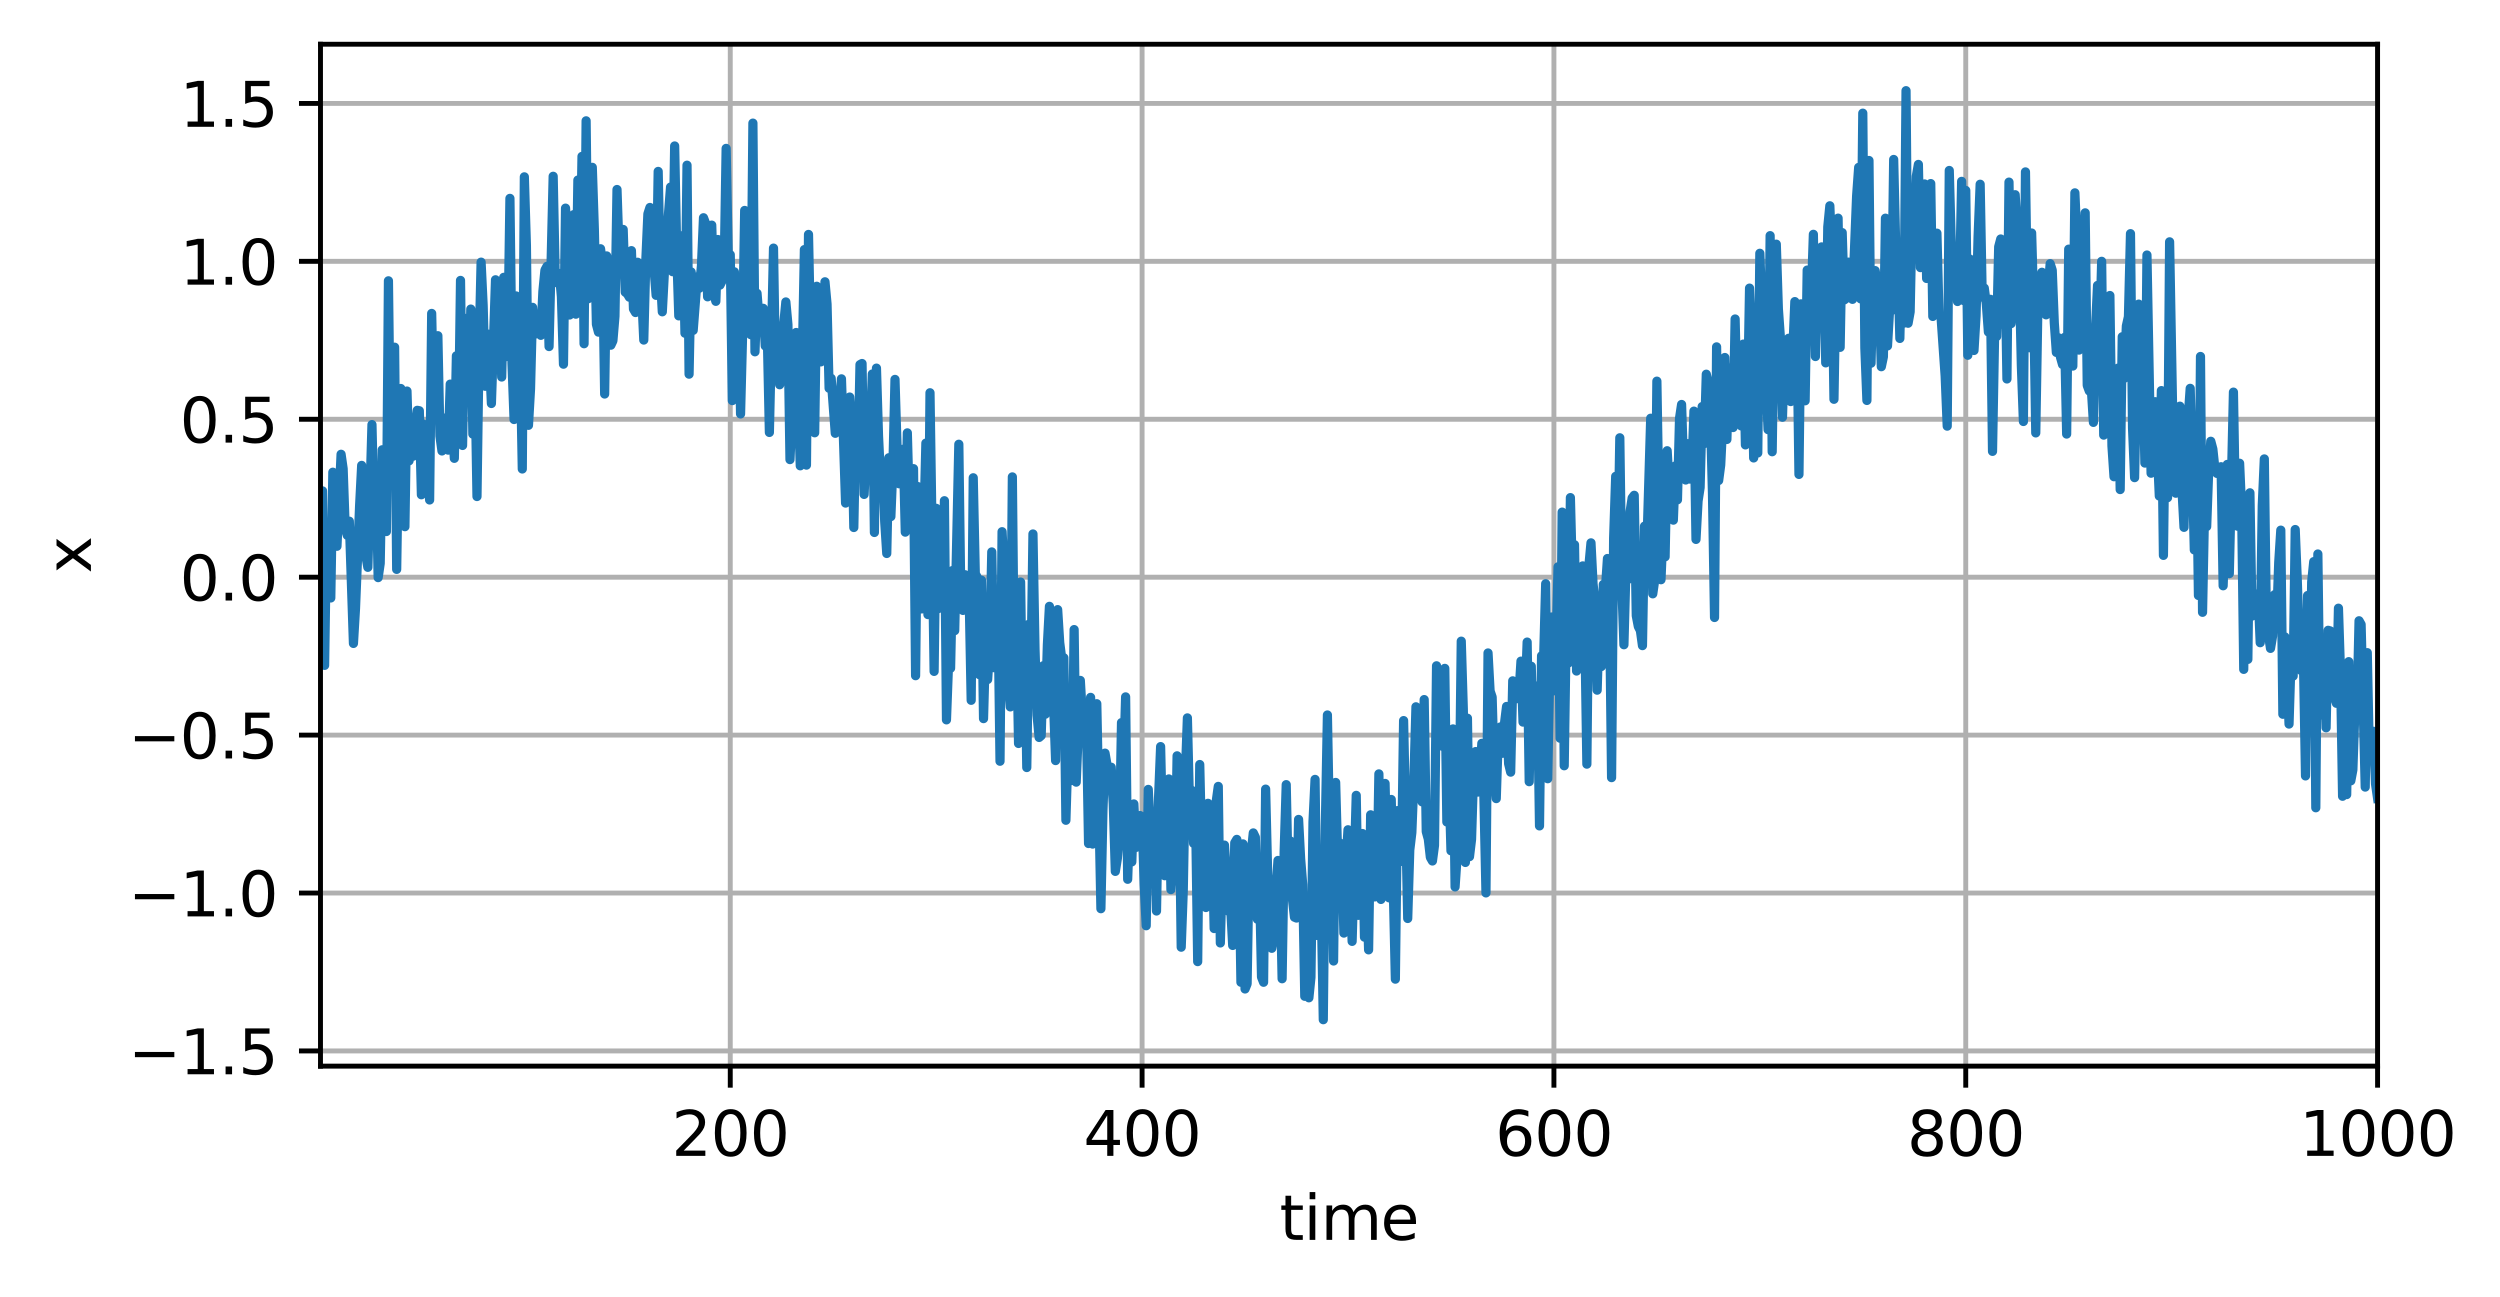 <?xml version="1.0" encoding="utf-8" standalone="no"?>
<!DOCTYPE svg PUBLIC "-//W3C//DTD SVG 1.1//EN"
  "http://www.w3.org/Graphics/SVG/1.1/DTD/svg11.dtd">
<svg xmlns:xlink="http://www.w3.org/1999/xlink" width="406.886pt" height="211.076pt" viewBox="0 0 406.886 211.076" xmlns="http://www.w3.org/2000/svg" version="1.1">
 <defs>
  <style type="text/css">*{stroke-linejoin: round; stroke-linecap: butt}</style>
 </defs>
 <g id="figure_1">
  <g id="patch_1">
   <path d="M 0 211.076 
L 406.886 211.076 
L 406.886 0 
L 0 0 
z
" style="fill: #ffffff"/>
  </g>
  <g id="axes_1">
   <g id="patch_2">
    <path d="M 52.161 173.52 
L 386.961 173.52 
L 386.961 7.2 
L 52.161 7.2 
z
" style="fill: #ffffff"/>
   </g>
   <g id="matplotlib.axis_1">
    <g id="xtick_1">
     <g id="line2d_1">
      <path d="M 118.853 173.52 
L 118.853 7.2 
" clip-path="url(#p62685213ae)" style="fill: none; stroke: #b0b0b0; stroke-width: 0.8; stroke-linecap: square"/>
     </g>
     <g id="line2d_2">
      <defs>
       <path id="ma0b8d34952" d="M 0 0 
L 0 3.5 
" style="stroke: #000000; stroke-width: 0.8"/>
      </defs>
      <g>
       <use xlink:href="#ma0b8d34952" x="118.853" y="173.52" style="stroke: #000000; stroke-width: 0.8"/>
      </g>
     </g>
     <g id="text_1">
      <!-- 200 -->
      <g transform="translate(109.309 188.118)scale(0.1 -0.1)">
       <defs>
        <path id="DejaVuSans-32" d="M 1228 531 
L 3431 531 
L 3431 0 
L 469 0 
L 469 531 
Q 828 903 1448 1529 
Q 2069 2156 2228 2338 
Q 2531 2678 2651 2914 
Q 2772 3150 2772 3378 
Q 2772 3750 2511 3984 
Q 2250 4219 1831 4219 
Q 1534 4219 1204 4116 
Q 875 4013 500 3803 
L 500 4441 
Q 881 4594 1212 4672 
Q 1544 4750 1819 4750 
Q 2544 4750 2975 4387 
Q 3406 4025 3406 3419 
Q 3406 3131 3298 2873 
Q 3191 2616 2906 2266 
Q 2828 2175 2409 1742 
Q 1991 1309 1228 531 
z
" transform="scale(0.016)"/>
        <path id="DejaVuSans-30" d="M 2034 4250 
Q 1547 4250 1301 3770 
Q 1056 3291 1056 2328 
Q 1056 1369 1301 889 
Q 1547 409 2034 409 
Q 2525 409 2770 889 
Q 3016 1369 3016 2328 
Q 3016 3291 2770 3770 
Q 2525 4250 2034 4250 
z
M 2034 4750 
Q 2819 4750 3233 4129 
Q 3647 3509 3647 2328 
Q 3647 1150 3233 529 
Q 2819 -91 2034 -91 
Q 1250 -91 836 529 
Q 422 1150 422 2328 
Q 422 3509 836 4129 
Q 1250 4750 2034 4750 
z
" transform="scale(0.016)"/>
       </defs>
       <use xlink:href="#DejaVuSans-32"/>
       <use xlink:href="#DejaVuSans-30" x="63.623"/>
       <use xlink:href="#DejaVuSans-30" x="127.246"/>
      </g>
     </g>
    </g>
    <g id="xtick_2">
     <g id="line2d_3">
      <path d="M 185.88 173.52 
L 185.88 7.2 
" clip-path="url(#p62685213ae)" style="fill: none; stroke: #b0b0b0; stroke-width: 0.8; stroke-linecap: square"/>
     </g>
     <g id="line2d_4">
      <g>
       <use xlink:href="#ma0b8d34952" x="185.88" y="173.52" style="stroke: #000000; stroke-width: 0.8"/>
      </g>
     </g>
     <g id="text_2">
      <!-- 400 -->
      <g transform="translate(176.336 188.118)scale(0.1 -0.1)">
       <defs>
        <path id="DejaVuSans-34" d="M 2419 4116 
L 825 1625 
L 2419 1625 
L 2419 4116 
z
M 2253 4666 
L 3047 4666 
L 3047 1625 
L 3713 1625 
L 3713 1100 
L 3047 1100 
L 3047 0 
L 2419 0 
L 2419 1100 
L 313 1100 
L 313 1709 
L 2253 4666 
z
" transform="scale(0.016)"/>
       </defs>
       <use xlink:href="#DejaVuSans-34"/>
       <use xlink:href="#DejaVuSans-30" x="63.623"/>
       <use xlink:href="#DejaVuSans-30" x="127.246"/>
      </g>
     </g>
    </g>
    <g id="xtick_3">
     <g id="line2d_5">
      <path d="M 252.907 173.52 
L 252.907 7.2 
" clip-path="url(#p62685213ae)" style="fill: none; stroke: #b0b0b0; stroke-width: 0.8; stroke-linecap: square"/>
     </g>
     <g id="line2d_6">
      <g>
       <use xlink:href="#ma0b8d34952" x="252.907" y="173.52" style="stroke: #000000; stroke-width: 0.8"/>
      </g>
     </g>
     <g id="text_3">
      <!-- 600 -->
      <g transform="translate(243.363 188.118)scale(0.1 -0.1)">
       <defs>
        <path id="DejaVuSans-36" d="M 2113 2584 
Q 1688 2584 1439 2293 
Q 1191 2003 1191 1497 
Q 1191 994 1439 701 
Q 1688 409 2113 409 
Q 2538 409 2786 701 
Q 3034 994 3034 1497 
Q 3034 2003 2786 2293 
Q 2538 2584 2113 2584 
z
M 3366 4563 
L 3366 3988 
Q 3128 4100 2886 4159 
Q 2644 4219 2406 4219 
Q 1781 4219 1451 3797 
Q 1122 3375 1075 2522 
Q 1259 2794 1537 2939 
Q 1816 3084 2150 3084 
Q 2853 3084 3261 2657 
Q 3669 2231 3669 1497 
Q 3669 778 3244 343 
Q 2819 -91 2113 -91 
Q 1303 -91 875 529 
Q 447 1150 447 2328 
Q 447 3434 972 4092 
Q 1497 4750 2381 4750 
Q 2619 4750 2861 4703 
Q 3103 4656 3366 4563 
z
" transform="scale(0.016)"/>
       </defs>
       <use xlink:href="#DejaVuSans-36"/>
       <use xlink:href="#DejaVuSans-30" x="63.623"/>
       <use xlink:href="#DejaVuSans-30" x="127.246"/>
      </g>
     </g>
    </g>
    <g id="xtick_4">
     <g id="line2d_7">
      <path d="M 319.934 173.52 
L 319.934 7.2 
" clip-path="url(#p62685213ae)" style="fill: none; stroke: #b0b0b0; stroke-width: 0.8; stroke-linecap: square"/>
     </g>
     <g id="line2d_8">
      <g>
       <use xlink:href="#ma0b8d34952" x="319.934" y="173.52" style="stroke: #000000; stroke-width: 0.8"/>
      </g>
     </g>
     <g id="text_4">
      <!-- 800 -->
      <g transform="translate(310.39 188.118)scale(0.1 -0.1)">
       <defs>
        <path id="DejaVuSans-38" d="M 2034 2216 
Q 1584 2216 1326 1975 
Q 1069 1734 1069 1313 
Q 1069 891 1326 650 
Q 1584 409 2034 409 
Q 2484 409 2743 651 
Q 3003 894 3003 1313 
Q 3003 1734 2745 1975 
Q 2488 2216 2034 2216 
z
M 1403 2484 
Q 997 2584 770 2862 
Q 544 3141 544 3541 
Q 544 4100 942 4425 
Q 1341 4750 2034 4750 
Q 2731 4750 3128 4425 
Q 3525 4100 3525 3541 
Q 3525 3141 3298 2862 
Q 3072 2584 2669 2484 
Q 3125 2378 3379 2068 
Q 3634 1759 3634 1313 
Q 3634 634 3220 271 
Q 2806 -91 2034 -91 
Q 1263 -91 848 271 
Q 434 634 434 1313 
Q 434 1759 690 2068 
Q 947 2378 1403 2484 
z
M 1172 3481 
Q 1172 3119 1398 2916 
Q 1625 2713 2034 2713 
Q 2441 2713 2670 2916 
Q 2900 3119 2900 3481 
Q 2900 3844 2670 4047 
Q 2441 4250 2034 4250 
Q 1625 4250 1398 4047 
Q 1172 3844 1172 3481 
z
" transform="scale(0.016)"/>
       </defs>
       <use xlink:href="#DejaVuSans-38"/>
       <use xlink:href="#DejaVuSans-30" x="63.623"/>
       <use xlink:href="#DejaVuSans-30" x="127.246"/>
      </g>
     </g>
    </g>
    <g id="xtick_5">
     <g id="line2d_9">
      <path d="M 386.961 173.52 
L 386.961 7.2 
" clip-path="url(#p62685213ae)" style="fill: none; stroke: #b0b0b0; stroke-width: 0.8; stroke-linecap: square"/>
     </g>
     <g id="line2d_10">
      <g>
       <use xlink:href="#ma0b8d34952" x="386.961" y="173.52" style="stroke: #000000; stroke-width: 0.8"/>
      </g>
     </g>
     <g id="text_5">
      <!-- 1000 -->
      <g transform="translate(374.236 188.118)scale(0.1 -0.1)">
       <defs>
        <path id="DejaVuSans-31" d="M 794 531 
L 1825 531 
L 1825 4091 
L 703 3866 
L 703 4441 
L 1819 4666 
L 2450 4666 
L 2450 531 
L 3481 531 
L 3481 0 
L 794 0 
L 794 531 
z
" transform="scale(0.016)"/>
       </defs>
       <use xlink:href="#DejaVuSans-31"/>
       <use xlink:href="#DejaVuSans-30" x="63.623"/>
       <use xlink:href="#DejaVuSans-30" x="127.246"/>
       <use xlink:href="#DejaVuSans-30" x="190.869"/>
      </g>
     </g>
    </g>
    <g id="text_6">
     <!-- time -->
     <g transform="translate(208.265 201.797)scale(0.1 -0.1)">
      <defs>
       <path id="DejaVuSans-74" d="M 1172 4494 
L 1172 3500 
L 2356 3500 
L 2356 3053 
L 1172 3053 
L 1172 1153 
Q 1172 725 1289 603 
Q 1406 481 1766 481 
L 2356 481 
L 2356 0 
L 1766 0 
Q 1100 0 847 248 
Q 594 497 594 1153 
L 594 3053 
L 172 3053 
L 172 3500 
L 594 3500 
L 594 4494 
L 1172 4494 
z
" transform="scale(0.016)"/>
       <path id="DejaVuSans-69" d="M 603 3500 
L 1178 3500 
L 1178 0 
L 603 0 
L 603 3500 
z
M 603 4863 
L 1178 4863 
L 1178 4134 
L 603 4134 
L 603 4863 
z
" transform="scale(0.016)"/>
       <path id="DejaVuSans-6d" d="M 3328 2828 
Q 3544 3216 3844 3400 
Q 4144 3584 4550 3584 
Q 5097 3584 5394 3201 
Q 5691 2819 5691 2113 
L 5691 0 
L 5113 0 
L 5113 2094 
Q 5113 2597 4934 2840 
Q 4756 3084 4391 3084 
Q 3944 3084 3684 2787 
Q 3425 2491 3425 1978 
L 3425 0 
L 2847 0 
L 2847 2094 
Q 2847 2600 2669 2842 
Q 2491 3084 2119 3084 
Q 1678 3084 1418 2786 
Q 1159 2488 1159 1978 
L 1159 0 
L 581 0 
L 581 3500 
L 1159 3500 
L 1159 2956 
Q 1356 3278 1631 3431 
Q 1906 3584 2284 3584 
Q 2666 3584 2933 3390 
Q 3200 3197 3328 2828 
z
" transform="scale(0.016)"/>
       <path id="DejaVuSans-65" d="M 3597 1894 
L 3597 1613 
L 953 1613 
Q 991 1019 1311 708 
Q 1631 397 2203 397 
Q 2534 397 2845 478 
Q 3156 559 3463 722 
L 3463 178 
Q 3153 47 2828 -22 
Q 2503 -91 2169 -91 
Q 1331 -91 842 396 
Q 353 884 353 1716 
Q 353 2575 817 3079 
Q 1281 3584 2069 3584 
Q 2775 3584 3186 3129 
Q 3597 2675 3597 1894 
z
M 3022 2063 
Q 3016 2534 2758 2815 
Q 2500 3097 2075 3097 
Q 1594 3097 1305 2825 
Q 1016 2553 972 2059 
L 3022 2063 
z
" transform="scale(0.016)"/>
      </defs>
      <use xlink:href="#DejaVuSans-74"/>
      <use xlink:href="#DejaVuSans-69" x="39.209"/>
      <use xlink:href="#DejaVuSans-6d" x="66.992"/>
      <use xlink:href="#DejaVuSans-65" x="164.404"/>
     </g>
    </g>
   </g>
   <g id="matplotlib.axis_2">
    <g id="ytick_1">
     <g id="line2d_11">
      <path d="M 52.161 171.046 
L 386.961 171.046 
" clip-path="url(#p62685213ae)" style="fill: none; stroke: #b0b0b0; stroke-width: 0.8; stroke-linecap: square"/>
     </g>
     <g id="line2d_12">
      <defs>
       <path id="m1778f7dc8c" d="M 0 0 
L -3.5 0 
" style="stroke: #000000; stroke-width: 0.8"/>
      </defs>
      <g>
       <use xlink:href="#m1778f7dc8c" x="52.161" y="171.046" style="stroke: #000000; stroke-width: 0.8"/>
      </g>
     </g>
     <g id="text_7">
      <!-- −1.5 -->
      <g transform="translate(20.878 174.845)scale(0.1 -0.1)">
       <defs>
        <path id="DejaVuSans-2212" d="M 678 2272 
L 4684 2272 
L 4684 1741 
L 678 1741 
L 678 2272 
z
" transform="scale(0.016)"/>
        <path id="DejaVuSans-2e" d="M 684 794 
L 1344 794 
L 1344 0 
L 684 0 
L 684 794 
z
" transform="scale(0.016)"/>
        <path id="DejaVuSans-35" d="M 691 4666 
L 3169 4666 
L 3169 4134 
L 1269 4134 
L 1269 2991 
Q 1406 3038 1543 3061 
Q 1681 3084 1819 3084 
Q 2600 3084 3056 2656 
Q 3513 2228 3513 1497 
Q 3513 744 3044 326 
Q 2575 -91 1722 -91 
Q 1428 -91 1123 -41 
Q 819 9 494 109 
L 494 744 
Q 775 591 1075 516 
Q 1375 441 1709 441 
Q 2250 441 2565 725 
Q 2881 1009 2881 1497 
Q 2881 1984 2565 2268 
Q 2250 2553 1709 2553 
Q 1456 2553 1204 2497 
Q 953 2441 691 2322 
L 691 4666 
z
" transform="scale(0.016)"/>
       </defs>
       <use xlink:href="#DejaVuSans-2212"/>
       <use xlink:href="#DejaVuSans-31" x="83.789"/>
       <use xlink:href="#DejaVuSans-2e" x="147.412"/>
       <use xlink:href="#DejaVuSans-35" x="179.199"/>
      </g>
     </g>
    </g>
    <g id="ytick_2">
     <g id="line2d_13">
      <path d="M 52.161 145.344 
L 386.961 145.344 
" clip-path="url(#p62685213ae)" style="fill: none; stroke: #b0b0b0; stroke-width: 0.8; stroke-linecap: square"/>
     </g>
     <g id="line2d_14">
      <g>
       <use xlink:href="#m1778f7dc8c" x="52.161" y="145.344" style="stroke: #000000; stroke-width: 0.8"/>
      </g>
     </g>
     <g id="text_8">
      <!-- −1.0 -->
      <g transform="translate(20.878 149.143)scale(0.1 -0.1)">
       <use xlink:href="#DejaVuSans-2212"/>
       <use xlink:href="#DejaVuSans-31" x="83.789"/>
       <use xlink:href="#DejaVuSans-2e" x="147.412"/>
       <use xlink:href="#DejaVuSans-30" x="179.199"/>
      </g>
     </g>
    </g>
    <g id="ytick_3">
     <g id="line2d_15">
      <path d="M 52.161 119.642 
L 386.961 119.642 
" clip-path="url(#p62685213ae)" style="fill: none; stroke: #b0b0b0; stroke-width: 0.8; stroke-linecap: square"/>
     </g>
     <g id="line2d_16">
      <g>
       <use xlink:href="#m1778f7dc8c" x="52.161" y="119.642" style="stroke: #000000; stroke-width: 0.8"/>
      </g>
     </g>
     <g id="text_9">
      <!-- −0.5 -->
      <g transform="translate(20.878 123.441)scale(0.1 -0.1)">
       <use xlink:href="#DejaVuSans-2212"/>
       <use xlink:href="#DejaVuSans-30" x="83.789"/>
       <use xlink:href="#DejaVuSans-2e" x="147.412"/>
       <use xlink:href="#DejaVuSans-35" x="179.199"/>
      </g>
     </g>
    </g>
    <g id="ytick_4">
     <g id="line2d_17">
      <path d="M 52.161 93.939 
L 386.961 93.939 
" clip-path="url(#p62685213ae)" style="fill: none; stroke: #b0b0b0; stroke-width: 0.8; stroke-linecap: square"/>
     </g>
     <g id="line2d_18">
      <g>
       <use xlink:href="#m1778f7dc8c" x="52.161" y="93.939" style="stroke: #000000; stroke-width: 0.8"/>
      </g>
     </g>
     <g id="text_10">
      <!-- 0.0 -->
      <g transform="translate(29.258 97.739)scale(0.1 -0.1)">
       <use xlink:href="#DejaVuSans-30"/>
       <use xlink:href="#DejaVuSans-2e" x="63.623"/>
       <use xlink:href="#DejaVuSans-30" x="95.41"/>
      </g>
     </g>
    </g>
    <g id="ytick_5">
     <g id="line2d_19">
      <path d="M 52.161 68.237 
L 386.961 68.237 
" clip-path="url(#p62685213ae)" style="fill: none; stroke: #b0b0b0; stroke-width: 0.8; stroke-linecap: square"/>
     </g>
     <g id="line2d_20">
      <g>
       <use xlink:href="#m1778f7dc8c" x="52.161" y="68.237" style="stroke: #000000; stroke-width: 0.8"/>
      </g>
     </g>
     <g id="text_11">
      <!-- 0.5 -->
      <g transform="translate(29.258 72.036)scale(0.1 -0.1)">
       <use xlink:href="#DejaVuSans-30"/>
       <use xlink:href="#DejaVuSans-2e" x="63.623"/>
       <use xlink:href="#DejaVuSans-35" x="95.41"/>
      </g>
     </g>
    </g>
    <g id="ytick_6">
     <g id="line2d_21">
      <path d="M 52.161 42.535 
L 386.961 42.535 
" clip-path="url(#p62685213ae)" style="fill: none; stroke: #b0b0b0; stroke-width: 0.8; stroke-linecap: square"/>
     </g>
     <g id="line2d_22">
      <g>
       <use xlink:href="#m1778f7dc8c" x="52.161" y="42.535" style="stroke: #000000; stroke-width: 0.8"/>
      </g>
     </g>
     <g id="text_12">
      <!-- 1.0 -->
      <g transform="translate(29.258 46.334)scale(0.1 -0.1)">
       <use xlink:href="#DejaVuSans-31"/>
       <use xlink:href="#DejaVuSans-2e" x="63.623"/>
       <use xlink:href="#DejaVuSans-30" x="95.41"/>
      </g>
     </g>
    </g>
    <g id="ytick_7">
     <g id="line2d_23">
      <path d="M 52.161 16.833 
L 386.961 16.833 
" clip-path="url(#p62685213ae)" style="fill: none; stroke: #b0b0b0; stroke-width: 0.8; stroke-linecap: square"/>
     </g>
     <g id="line2d_24">
      <g>
       <use xlink:href="#m1778f7dc8c" x="52.161" y="16.833" style="stroke: #000000; stroke-width: 0.8"/>
      </g>
     </g>
     <g id="text_13">
      <!-- 1.5 -->
      <g transform="translate(29.258 20.632)scale(0.1 -0.1)">
       <use xlink:href="#DejaVuSans-31"/>
       <use xlink:href="#DejaVuSans-2e" x="63.623"/>
       <use xlink:href="#DejaVuSans-35" x="95.41"/>
      </g>
     </g>
    </g>
    <g id="text_14">
     <!-- x -->
     <g transform="translate(14.798 93.319)rotate(-90)scale(0.1 -0.1)">
      <defs>
       <path id="DejaVuSans-78" d="M 3513 3500 
L 2247 1797 
L 3578 0 
L 2900 0 
L 1881 1375 
L 863 0 
L 184 0 
L 1544 1831 
L 300 3500 
L 978 3500 
L 1906 2253 
L 2834 3500 
L 3513 3500 
z
" transform="scale(0.016)"/>
      </defs>
      <use xlink:href="#DejaVuSans-78"/>
     </g>
    </g>
   </g>
   <g id="line2d_25">
    <path d="M 52.161 90.514 
L 52.496 79.899 
L 52.831 108.292 
L 53.166 85.556 
L 53.501 93.514 
L 53.837 97.32 
L 54.172 76.856 
L 54.507 86.68 
L 54.842 88.908 
L 55.512 73.936 
L 55.847 76.286 
L 56.183 85.896 
L 56.518 87.125 
L 56.853 84.828 
L 57.523 104.721 
L 57.858 99.051 
L 58.529 82.265 
L 58.864 75.745 
L 59.199 79.045 
L 59.534 90.437 
L 59.869 92.332 
L 60.539 69.106 
L 60.874 83.352 
L 61.21 77.618 
L 61.545 94.008 
L 61.88 91.692 
L 62.215 73.204 
L 62.55 85.122 
L 62.885 86.507 
L 63.22 45.704 
L 63.556 73.315 
L 63.891 74.671 
L 64.226 56.509 
L 64.561 92.667 
L 64.896 70.467 
L 65.231 63.229 
L 65.566 81.753 
L 65.901 85.717 
L 66.237 63.646 
L 66.572 75.009 
L 66.907 73.176 
L 67.242 74.248 
L 67.577 69.548 
L 67.912 66.784 
L 68.247 66.851 
L 68.583 80.524 
L 68.918 69.034 
L 69.253 80.117 
L 69.588 75.418 
L 69.923 81.372 
L 70.258 51.013 
L 70.593 67.145 
L 70.929 67.352 
L 71.264 54.639 
L 71.599 70.949 
L 71.934 73.394 
L 72.269 68.312 
L 72.604 67.989 
L 72.939 73.258 
L 73.274 62.521 
L 73.945 74.594 
L 74.28 57.914 
L 74.615 70.023 
L 74.95 45.639 
L 75.285 72.499 
L 75.62 51.8 
L 76.291 64.044 
L 76.626 50.306 
L 76.961 70.655 
L 77.296 60.776 
L 77.631 80.81 
L 77.966 57.138 
L 78.301 42.668 
L 78.637 49.761 
L 78.972 62.867 
L 79.307 54.352 
L 79.642 58.233 
L 79.977 65.67 
L 80.647 45.537 
L 80.983 49.095 
L 81.318 49.559 
L 81.653 61.361 
L 81.988 45.138 
L 82.323 58.047 
L 82.658 55.101 
L 82.993 32.287 
L 83.329 59.131 
L 83.664 68.276 
L 83.999 48.166 
L 84.334 49.048 
L 84.669 58.385 
L 85.004 76.328 
L 85.339 28.783 
L 85.674 39.934 
L 86.01 69.222 
L 86.345 63.286 
L 86.68 50.025 
L 87.015 54.409 
L 87.35 52.635 
L 88.02 54.575 
L 88.356 47.447 
L 88.691 43.974 
L 89.026 43.35 
L 89.361 56.402 
L 90.031 28.692 
L 90.366 45.194 
L 90.701 46.041 
L 91.037 44.51 
L 91.372 48.277 
L 91.707 59.273 
L 92.042 33.877 
L 92.377 39.087 
L 92.712 51.265 
L 93.047 35.362 
L 93.383 34.927 
L 93.718 51.135 
L 94.053 29.31 
L 94.388 45.572 
L 94.723 25.453 
L 95.058 55.943 
L 95.393 19.666 
L 95.729 48.623 
L 96.064 46.125 
L 96.399 27.235 
L 96.734 37.354 
L 97.069 52.783 
L 97.404 54.055 
L 97.739 40.487 
L 98.074 43.037 
L 98.41 64.128 
L 98.745 41.654 
L 99.08 44.707 
L 99.415 56.182 
L 99.75 55.467 
L 100.085 51.471 
L 100.42 30.844 
L 100.756 40.955 
L 101.426 37.348 
L 101.761 47.549 
L 102.096 47.798 
L 102.431 48.369 
L 102.766 40.795 
L 103.101 50.29 
L 103.437 50.865 
L 103.772 42.684 
L 104.107 48.205 
L 104.442 48.102 
L 104.777 55.344 
L 105.112 42.36 
L 105.447 34.819 
L 105.783 33.768 
L 106.118 40.732 
L 106.453 43.84 
L 106.788 48.066 
L 107.123 27.901 
L 107.458 44.776 
L 107.793 50.745 
L 108.129 44.384 
L 108.799 34.82 
L 109.134 30.449 
L 109.469 44.219 
L 109.804 23.757 
L 110.139 40.908 
L 110.474 51.407 
L 110.81 50.992 
L 111.145 38.329 
L 111.48 54.232 
L 111.815 26.888 
L 112.15 60.897 
L 112.485 44.257 
L 112.82 53.766 
L 113.491 45.046 
L 113.826 46.908 
L 114.161 43.3 
L 114.496 35.441 
L 114.831 36.339 
L 115.166 48.307 
L 115.837 36.642 
L 116.172 47.828 
L 116.507 49.041 
L 116.842 38.985 
L 117.177 46.401 
L 117.512 45.731 
L 117.847 44.596 
L 118.183 24.153 
L 118.518 41.307 
L 118.853 41.454 
L 119.188 65.198 
L 119.523 44.24 
L 119.858 55.986 
L 120.193 49.9 
L 120.529 67.371 
L 120.864 54.307 
L 121.199 34.251 
L 121.534 51.73 
L 121.869 38.521 
L 122.204 54.474 
L 122.539 20.039 
L 122.874 57.256 
L 123.21 47.738 
L 123.545 51.991 
L 123.88 50.237 
L 124.215 50.179 
L 124.55 56.3 
L 124.885 54.667 
L 125.22 70.381 
L 125.891 40.383 
L 126.226 61.151 
L 126.561 53.558 
L 126.896 62.617 
L 127.231 54.494 
L 127.566 52.652 
L 127.901 49.144 
L 128.237 52.823 
L 128.572 74.799 
L 129.242 59.296 
L 129.577 54.116 
L 130.247 75.811 
L 130.918 40.623 
L 131.253 75.699 
L 131.588 38.156 
L 131.923 54.787 
L 132.258 49.661 
L 132.593 70.435 
L 132.929 46.592 
L 133.264 57.787 
L 133.599 58.897 
L 133.934 58.085 
L 134.269 45.865 
L 134.604 49.508 
L 134.939 63.189 
L 135.274 61.571 
L 135.945 70.52 
L 136.28 64.066 
L 136.615 67.175 
L 136.95 61.659 
L 137.62 81.876 
L 137.956 65.746 
L 138.291 64.622 
L 138.626 69.848 
L 138.961 85.852 
L 139.296 68.508 
L 139.631 76.001 
L 139.966 59.343 
L 140.301 59.164 
L 140.637 80.465 
L 140.972 72.833 
L 141.307 68.199 
L 141.642 70.227 
L 141.977 60.871 
L 142.312 86.66 
L 142.647 59.915 
L 142.983 70.968 
L 143.318 78.061 
L 143.653 75.551 
L 143.988 84.852 
L 144.323 90.079 
L 144.658 74.503 
L 144.993 84.077 
L 145.329 75.669 
L 145.664 61.753 
L 145.999 72.753 
L 146.334 78.733 
L 146.669 73.598 
L 147.004 73.116 
L 147.339 86.607 
L 147.674 70.452 
L 148.01 82.958 
L 148.345 82.723 
L 148.68 76.277 
L 149.015 109.971 
L 149.35 79.18 
L 149.685 82.722 
L 150.02 99.105 
L 150.691 72.123 
L 151.026 100.026 
L 151.361 63.924 
L 152.031 109.27 
L 152.366 82.727 
L 152.701 99.065 
L 153.037 96.917 
L 153.372 98.307 
L 153.707 81.496 
L 154.042 117.159 
L 154.377 108.07 
L 154.712 108.759 
L 155.047 92.849 
L 155.383 102.635 
L 156.053 72.303 
L 156.388 97.89 
L 156.723 99.347 
L 157.058 93.539 
L 157.393 96.488 
L 157.729 96.762 
L 158.064 113.976 
L 158.399 77.761 
L 158.734 93.359 
L 159.069 94.002 
L 159.404 109.805 
L 159.739 94.434 
L 160.074 116.957 
L 160.41 104.715 
L 160.745 110.592 
L 161.08 105.181 
L 161.415 89.83 
L 161.75 108.665 
L 162.42 98.433 
L 162.756 123.894 
L 163.091 86.537 
L 163.426 93.171 
L 163.761 106.224 
L 164.431 115.05 
L 164.766 77.619 
L 165.101 111.139 
L 165.437 102.776 
L 165.772 121.002 
L 166.107 94.734 
L 166.442 118.429 
L 166.777 103.672 
L 167.112 124.918 
L 167.447 101.601 
L 167.783 110.338 
L 168.118 86.907 
L 168.453 105.653 
L 168.788 116.395 
L 169.123 120.022 
L 169.458 119.725 
L 169.793 108.358 
L 170.129 116.241 
L 170.464 104.96 
L 170.799 98.685 
L 171.134 105.251 
L 171.804 123.785 
L 172.139 99.219 
L 172.474 104.602 
L 172.81 107.246 
L 173.145 107.054 
L 173.48 133.501 
L 173.815 122.288 
L 174.485 127.026 
L 174.82 102.467 
L 175.156 127.296 
L 175.826 110.742 
L 176.161 116.545 
L 176.496 117.341 
L 176.831 118.436 
L 177.166 137.285 
L 177.501 113.501 
L 177.837 137.377 
L 178.172 132.879 
L 178.507 114.534 
L 179.177 147.894 
L 179.512 131.741 
L 179.847 122.578 
L 180.518 126.49 
L 180.853 124.87 
L 181.188 130.81 
L 181.523 141.82 
L 181.858 139.699 
L 182.193 135.836 
L 182.529 117.611 
L 182.864 124.865 
L 183.199 113.422 
L 183.534 143.106 
L 183.869 133.201 
L 184.204 140.275 
L 184.539 130.846 
L 184.874 137.928 
L 185.21 136.583 
L 185.545 132.736 
L 185.88 132.966 
L 186.215 143.864 
L 186.55 150.668 
L 186.885 128.481 
L 187.22 135.186 
L 187.556 133.49 
L 187.891 132.966 
L 188.226 148.269 
L 188.561 129.827 
L 188.896 121.513 
L 189.231 136.471 
L 189.566 142.525 
L 190.237 126.777 
L 190.572 144.78 
L 190.907 136.852 
L 191.242 143.374 
L 191.577 123.015 
L 191.912 129.007 
L 192.247 154.159 
L 192.583 144.901 
L 192.918 126.145 
L 193.253 116.841 
L 193.588 130.526 
L 193.923 128.605 
L 194.258 137.255 
L 194.593 133.125 
L 194.929 156.505 
L 195.264 124.428 
L 195.599 139.126 
L 195.934 144.562 
L 196.269 147.7 
L 196.604 130.745 
L 196.939 131.928 
L 197.274 136.194 
L 197.61 151.123 
L 197.945 130.437 
L 198.28 127.991 
L 198.615 153.47 
L 198.95 141.035 
L 199.285 137.545 
L 199.956 148.313 
L 200.291 147.562 
L 200.626 153.874 
L 200.961 137.18 
L 201.296 136.616 
L 201.631 138.586 
L 201.966 159.866 
L 202.301 137.349 
L 202.637 160.959 
L 202.972 160.132 
L 203.307 140.27 
L 203.642 138.867 
L 203.977 135.563 
L 204.312 136.264 
L 204.647 149.609 
L 204.983 143.319 
L 205.318 159.023 
L 205.653 159.867 
L 205.988 128.435 
L 206.323 142.392 
L 206.658 146.212 
L 206.993 154.339 
L 207.329 152.395 
L 207.664 144.98 
L 207.999 140.046 
L 208.334 142.976 
L 208.669 159.294 
L 209.004 138.497 
L 209.339 127.705 
L 209.674 143.847 
L 210.01 136.88 
L 210.345 146.287 
L 210.68 149.274 
L 211.015 149.415 
L 211.35 133.368 
L 211.685 139.8 
L 212.02 143.986 
L 212.356 162.152 
L 212.691 149.053 
L 213.026 162.395 
L 213.361 159.068 
L 213.696 133.735 
L 214.031 126.854 
L 214.366 152.248 
L 214.701 141.762 
L 215.037 147.096 
L 215.372 165.96 
L 215.707 134.264 
L 216.042 116.366 
L 216.377 134.598 
L 216.712 132.741 
L 217.047 156.407 
L 217.383 127.347 
L 217.718 139.68 
L 218.053 137.192 
L 218.388 138.573 
L 218.723 151.863 
L 219.058 140.403 
L 219.393 135.049 
L 219.729 142.626 
L 220.064 153.211 
L 220.734 129.45 
L 221.069 148.974 
L 221.404 138.121 
L 221.739 135.66 
L 222.074 152.527 
L 222.41 143.589 
L 222.745 154.592 
L 223.08 132.613 
L 223.415 137.989 
L 223.75 145.978 
L 224.085 145.371 
L 224.42 125.956 
L 224.756 146.386 
L 225.091 139.739 
L 225.426 127.51 
L 225.761 142.045 
L 226.096 146.133 
L 226.431 130.119 
L 227.101 159.361 
L 227.437 131.932 
L 227.772 137.5 
L 228.107 140.199 
L 228.442 117.281 
L 229.112 149.485 
L 229.447 138.348 
L 229.783 135.495 
L 230.118 126.8 
L 230.453 115.036 
L 230.788 128.432 
L 231.123 128.482 
L 231.458 130.505 
L 231.793 113.86 
L 232.129 135.345 
L 232.464 136.562 
L 232.799 139.542 
L 233.134 140.128 
L 233.469 137.605 
L 233.804 108.362 
L 234.139 116.398 
L 234.474 120.249 
L 234.81 121.481 
L 235.145 108.783 
L 235.48 133.78 
L 235.815 126.57 
L 236.15 138.464 
L 236.485 118.635 
L 236.82 144.348 
L 237.156 139.36 
L 237.491 131.922 
L 237.826 104.354 
L 238.161 115.451 
L 238.496 140.367 
L 238.831 116.893 
L 239.166 139.424 
L 239.501 136.614 
L 239.837 125.536 
L 240.172 122.32 
L 240.507 128.917 
L 240.842 126.218 
L 241.177 120.979 
L 241.512 129.796 
L 241.847 145.324 
L 242.183 106.274 
L 242.518 112.463 
L 242.853 113.462 
L 243.188 125.374 
L 243.523 129.974 
L 243.858 119.47 
L 244.193 118.316 
L 244.529 122.602 
L 244.864 117.734 
L 245.199 114.981 
L 245.534 124.296 
L 245.869 125.67 
L 246.204 110.811 
L 246.539 113.022 
L 246.874 113.709 
L 247.21 113.027 
L 247.545 107.605 
L 247.88 117.524 
L 248.215 113.696 
L 248.55 104.502 
L 248.885 127.221 
L 249.22 108.436 
L 249.556 122.643 
L 249.891 111.634 
L 250.226 112.244 
L 250.561 134.418 
L 250.896 106.736 
L 251.231 107.169 
L 251.566 95.003 
L 251.901 126.74 
L 252.237 108.365 
L 252.572 100.421 
L 252.907 112.43 
L 253.242 106.172 
L 253.577 92.254 
L 253.912 120.149 
L 254.247 83.35 
L 254.583 124.63 
L 254.918 101.715 
L 255.253 107.921 
L 255.588 80.989 
L 255.923 94.14 
L 256.258 88.661 
L 256.593 109.213 
L 256.929 104.566 
L 257.264 92.54 
L 257.599 92.104 
L 257.934 102.569 
L 258.269 124.367 
L 258.604 92.009 
L 258.939 88.353 
L 259.274 95.035 
L 259.61 98.043 
L 259.945 112.328 
L 260.28 101.109 
L 260.615 108.49 
L 260.95 95.116 
L 261.285 95.91 
L 261.62 90.9 
L 261.956 98.209 
L 262.291 126.562 
L 262.626 87.549 
L 262.961 77.528 
L 263.296 90.888 
L 263.631 71.253 
L 263.966 95.483 
L 264.301 104.934 
L 264.637 92.374 
L 264.972 94.312 
L 265.307 83.263 
L 265.642 81.049 
L 265.977 80.612 
L 266.312 100.214 
L 266.647 101.97 
L 266.983 102.626 
L 267.318 105.077 
L 267.653 85.633 
L 267.988 90.563 
L 268.658 68.07 
L 268.993 96.647 
L 269.329 94.293 
L 269.664 62.037 
L 269.999 82.277 
L 270.334 94.351 
L 270.669 86.094 
L 271.004 90.621 
L 271.339 73.361 
L 271.674 79.328 
L 272.01 80.721 
L 272.345 84.656 
L 272.68 75.821 
L 273.015 81.347 
L 273.35 68.076 
L 273.685 65.831 
L 274.02 76.242 
L 274.356 78.122 
L 274.691 72.208 
L 275.026 77.971 
L 275.361 76.668 
L 275.696 66.915 
L 276.031 87.79 
L 276.366 81.552 
L 276.701 79.346 
L 277.037 66.169 
L 277.372 72.206 
L 277.707 60.906 
L 278.042 62.305 
L 278.377 67.643 
L 278.712 80.358 
L 279.047 100.499 
L 279.383 56.456 
L 279.718 78.207 
L 280.053 75.667 
L 280.388 68.625 
L 280.723 58.186 
L 281.058 71.523 
L 281.393 59.891 
L 281.729 59.937 
L 282.064 69.582 
L 282.399 51.918 
L 282.734 66.577 
L 283.069 59.243 
L 283.404 69.326 
L 283.739 56.004 
L 284.074 72.409 
L 284.41 66.272 
L 284.745 46.894 
L 285.08 56.055 
L 285.415 74.531 
L 285.75 68.401 
L 286.085 73.724 
L 286.42 41.224 
L 287.091 60.175 
L 287.426 61.881 
L 287.761 69.925 
L 288.096 38.353 
L 288.431 73.521 
L 288.766 50.055 
L 289.101 39.743 
L 289.437 50.271 
L 289.772 55.018 
L 290.107 67.902 
L 290.442 56.572 
L 290.777 58.348 
L 291.112 55.056 
L 291.447 65.355 
L 292.118 49.089 
L 292.453 52.819 
L 292.788 77.212 
L 293.123 49.455 
L 293.458 61.335 
L 293.793 65.229 
L 294.129 43.958 
L 294.464 48.415 
L 294.799 48.216 
L 295.134 38.137 
L 295.469 58.026 
L 295.804 42.581 
L 296.139 46.943 
L 296.474 40.184 
L 296.81 40.348 
L 297.145 59.057 
L 297.48 36.924 
L 297.815 33.494 
L 298.15 42.266 
L 298.485 64.985 
L 298.82 44.873 
L 299.156 35.506 
L 299.491 56.532 
L 299.826 37.86 
L 300.161 48.809 
L 300.496 48.557 
L 300.831 42.667 
L 301.166 43.232 
L 301.501 48.718 
L 302.172 31.907 
L 302.507 27.243 
L 302.842 48.647 
L 303.177 18.419 
L 303.512 56.615 
L 303.847 65.173 
L 304.183 26.121 
L 304.518 59.113 
L 304.853 45.805 
L 305.188 44.045 
L 305.858 48.536 
L 306.193 59.682 
L 306.529 58.072 
L 306.864 35.512 
L 307.199 56.299 
L 307.534 50.454 
L 307.869 50.546 
L 308.204 25.955 
L 308.539 40.333 
L 308.874 42.477 
L 309.21 55.08 
L 309.545 39.661 
L 309.88 52.592 
L 310.215 14.76 
L 310.55 52.608 
L 310.885 50.743 
L 311.22 34.246 
L 311.556 38.302 
L 311.891 28.689 
L 312.226 26.762 
L 312.561 43.554 
L 313.231 29.941 
L 313.566 45.32 
L 313.901 44.877 
L 314.237 29.88 
L 314.572 51.5 
L 314.907 40.287 
L 315.242 37.951 
L 315.577 51.181 
L 315.912 51.595 
L 316.583 61.191 
L 316.918 69.355 
L 317.253 27.746 
L 317.588 40.137 
L 317.923 42.418 
L 318.258 40.175 
L 318.593 49.07 
L 318.929 46.63 
L 319.264 29.518 
L 319.599 48.921 
L 319.934 30.992 
L 320.269 57.818 
L 320.604 42.163 
L 320.939 46.875 
L 321.274 57.041 
L 321.61 51.405 
L 321.945 38.489 
L 322.28 29.987 
L 322.615 48.365 
L 322.95 46.882 
L 323.285 49.475 
L 323.62 54.036 
L 323.956 48.715 
L 324.291 73.46 
L 324.626 54.732 
L 324.961 54.775 
L 325.296 40.16 
L 325.631 38.897 
L 325.966 52.816 
L 326.301 41.023 
L 326.637 61.677 
L 326.972 29.641 
L 327.307 52.674 
L 327.642 48.912 
L 327.977 31.693 
L 328.312 37.113 
L 328.647 44.544 
L 328.983 59.478 
L 329.318 68.599 
L 329.653 27.979 
L 329.988 49.567 
L 330.323 56.596 
L 330.658 37.923 
L 330.993 49.731 
L 331.329 70.457 
L 331.664 50.498 
L 331.999 48.199 
L 332.334 44.315 
L 332.669 48.473 
L 333.004 51.24 
L 333.674 42.912 
L 334.01 43.987 
L 334.345 52.544 
L 334.68 57.353 
L 335.015 54.968 
L 335.35 58.121 
L 335.685 59.322 
L 336.02 54.913 
L 336.356 70.644 
L 336.691 40.552 
L 337.361 59.578 
L 337.696 31.389 
L 338.031 39.105 
L 338.366 56.978 
L 338.701 47.919 
L 339.037 43.973 
L 339.372 34.642 
L 339.707 62.723 
L 340.042 63.636 
L 340.377 63.385 
L 340.712 68.744 
L 341.047 53.586 
L 341.383 46.456 
L 341.718 54.903 
L 342.053 42.531 
L 342.388 70.816 
L 342.723 62.138 
L 343.058 49.263 
L 343.393 48.096 
L 343.729 72.577 
L 344.064 77.588 
L 344.399 61.524 
L 344.734 59.911 
L 345.069 79.678 
L 345.404 54.808 
L 345.739 61.573 
L 346.074 53.059 
L 346.41 51.555 
L 346.745 38.029 
L 347.08 69.687 
L 347.415 77.736 
L 347.75 60.48 
L 348.085 49.498 
L 348.756 59.789 
L 349.091 75.368 
L 349.426 41.507 
L 350.096 77.019 
L 350.431 73.042 
L 350.766 65.378 
L 351.437 80.731 
L 351.772 63.573 
L 352.107 90.389 
L 352.442 64.18 
L 352.777 81.003 
L 353.112 39.359 
L 353.783 76.733 
L 354.118 80.272 
L 354.453 76.184 
L 354.788 66.109 
L 355.123 79.651 
L 355.458 85.824 
L 355.793 67.227 
L 356.129 68.077 
L 356.464 63.205 
L 357.134 89.501 
L 357.469 72.778 
L 357.804 96.916 
L 358.139 58.018 
L 358.474 99.654 
L 358.81 82.492 
L 359.145 85.706 
L 359.48 76.438 
L 359.815 71.82 
L 360.15 73.084 
L 360.485 76.264 
L 360.82 77.049 
L 361.156 76.744 
L 361.491 75.962 
L 361.826 95.336 
L 362.496 75.589 
L 362.831 93.359 
L 363.501 63.821 
L 363.837 83.376 
L 364.172 85.644 
L 364.507 75.397 
L 364.842 83.184 
L 365.177 108.941 
L 365.512 80.87 
L 365.847 107.317 
L 366.183 80.207 
L 366.518 100.273 
L 366.853 97.556 
L 367.188 97.492 
L 367.523 96.613 
L 367.858 104.602 
L 368.193 82.276 
L 368.529 74.693 
L 368.864 101.071 
L 369.534 105.525 
L 369.869 103.522 
L 370.204 96.782 
L 370.539 100.991 
L 370.874 91.524 
L 371.21 86.286 
L 371.545 116.248 
L 371.88 103.655 
L 372.215 108.686 
L 372.55 117.844 
L 372.885 106.995 
L 373.22 110.032 
L 373.556 86.185 
L 373.891 94.367 
L 374.226 105.273 
L 374.561 109.163 
L 374.896 107.485 
L 375.231 126.283 
L 375.566 96.928 
L 375.901 116.099 
L 376.237 94.713 
L 376.572 91.407 
L 376.907 131.466 
L 377.242 90.166 
L 377.577 116.394 
L 377.912 116.057 
L 378.247 105.427 
L 378.583 118.451 
L 378.918 102.585 
L 379.253 102.686 
L 379.588 113.063 
L 379.923 113.342 
L 380.258 114.462 
L 380.593 98.988 
L 380.929 109.456 
L 381.264 129.594 
L 381.599 124.894 
L 381.934 129.321 
L 382.269 107.688 
L 382.604 127.082 
L 382.939 125.292 
L 383.274 115.386 
L 383.61 115.598 
L 383.945 101.033 
L 384.28 101.635 
L 384.95 128.1 
L 385.285 106.223 
L 385.62 122.741 
L 385.956 121.8 
L 386.291 119.022 
L 386.626 127.582 
L 386.961 129.927 
L 386.961 129.927 
" clip-path="url(#p62685213ae)" style="fill: none; stroke: #1f77b4; stroke-width: 1.5; stroke-linecap: square"/>
   </g>
   <g id="patch_3">
    <path d="M 52.161 173.52 
L 52.161 7.2 
" style="fill: none; stroke: #000000; stroke-width: 0.8; stroke-linejoin: miter; stroke-linecap: square"/>
   </g>
   <g id="patch_4">
    <path d="M 386.961 173.52 
L 386.961 7.2 
" style="fill: none; stroke: #000000; stroke-width: 0.8; stroke-linejoin: miter; stroke-linecap: square"/>
   </g>
   <g id="patch_5">
    <path d="M 52.161 173.52 
L 386.961 173.52 
" style="fill: none; stroke: #000000; stroke-width: 0.8; stroke-linejoin: miter; stroke-linecap: square"/>
   </g>
   <g id="patch_6">
    <path d="M 52.161 7.2 
L 386.961 7.2 
" style="fill: none; stroke: #000000; stroke-width: 0.8; stroke-linejoin: miter; stroke-linecap: square"/>
   </g>
  </g>
 </g>
 <defs>
  <clipPath id="p62685213ae">
   <rect x="52.161" y="7.2" width="334.8" height="166.32"/>
  </clipPath>
 </defs>
</svg>

